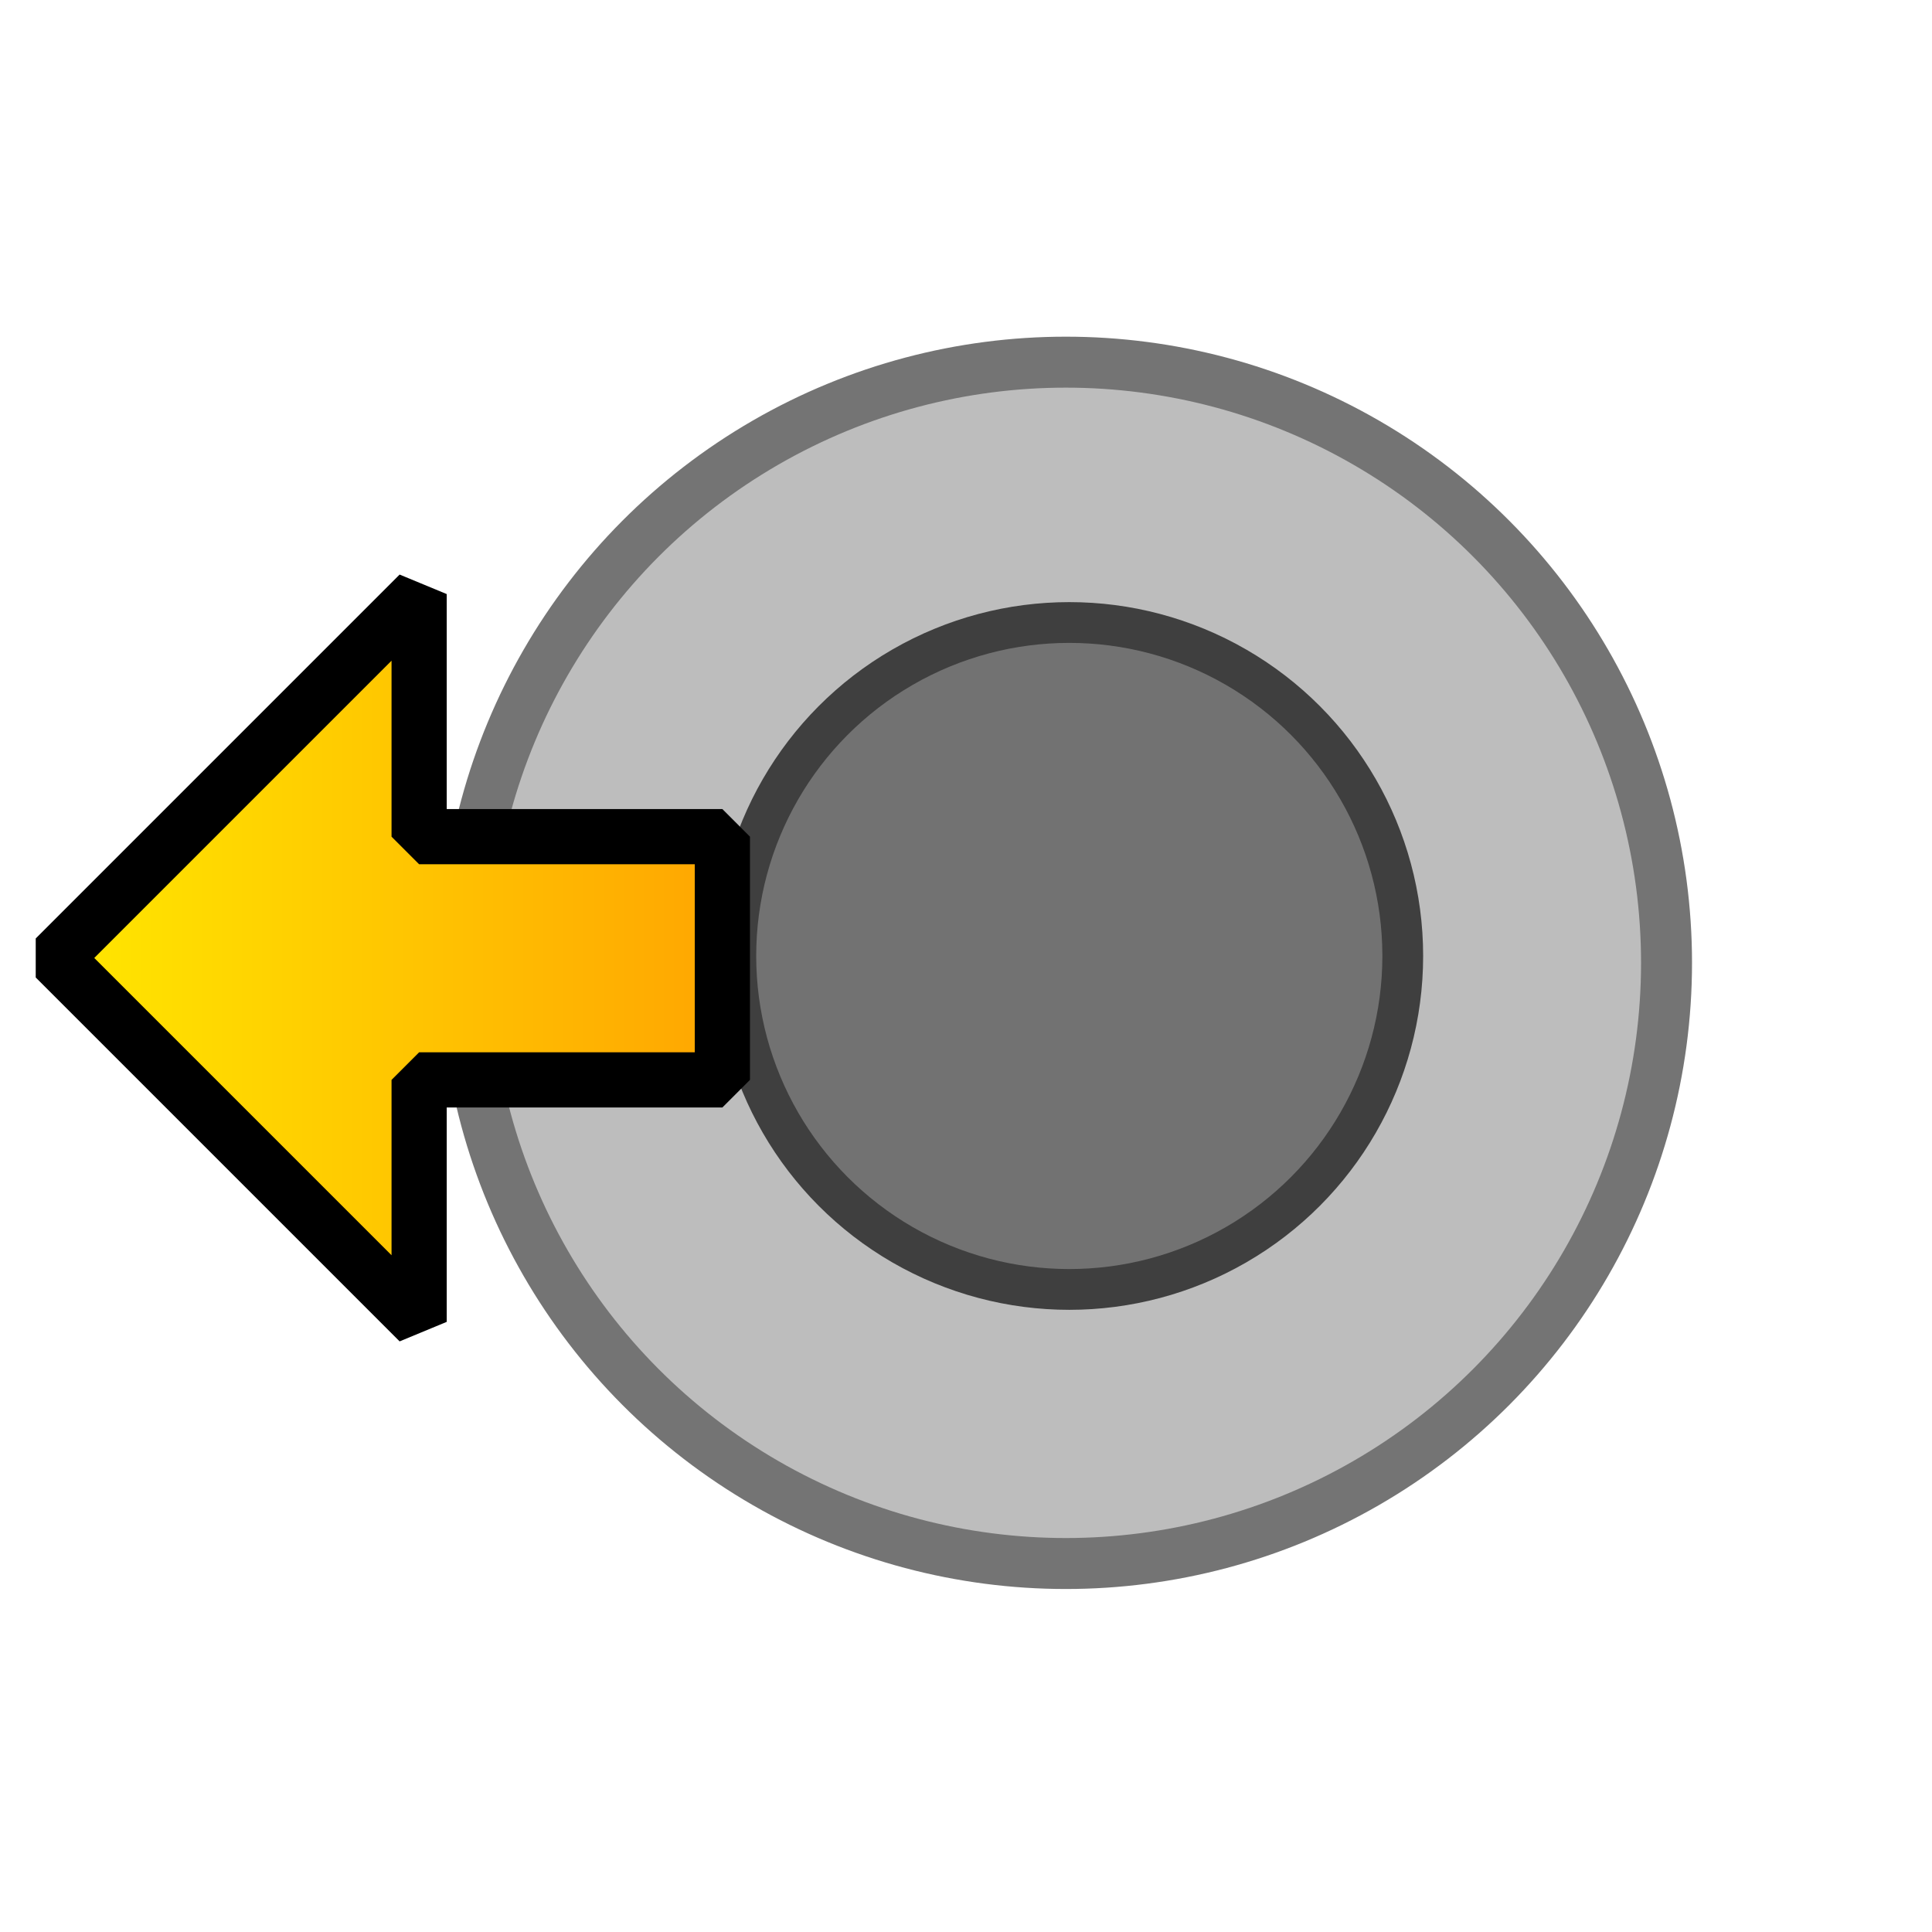 <?xml version="1.0" encoding="UTF-8" standalone="no"?>
<!-- Created with Inkscape (http://www.inkscape.org/) -->

<svg
   xmlns:dc="http://purl.org/dc/elements/1.1/"
   xmlns:cc="http://creativecommons.org/ns#"
   xmlns:rdf="http://www.w3.org/1999/02/22-rdf-syntax-ns#"
   xmlns:svg="http://www.w3.org/2000/svg"
   xmlns="http://www.w3.org/2000/svg"
   xmlns:xlink="http://www.w3.org/1999/xlink"
   xmlns:sodipodi="http://sodipodi.sourceforge.net/DTD/sodipodi-0.dtd"
   xmlns:inkscape="http://www.inkscape.org/namespaces/inkscape"
   width="48px"
   height="48px"
   viewBox="0 0 500 500"
   id="svg2"
   version="1.1"
   inkscape:version="0.91 r13725"
   sodipodi:docname="arrow.svg">
  <defs
     id="defs4">
    <marker
       inkscape:stockid="TriangleOutL"
       orient="auto"
       refY="0"
       refX="0"
       id="TriangleOutL"
       style="overflow:visible"
       inkscape:isstock="true">
      <path
         id="path5748"
         d="m 5.77,0 -8.65,5 0,-10 8.65,5 z"
         style="fill:#ffffff;fill-opacity:1;fill-rule:evenodd;stroke:#000000;stroke-width:1pt;stroke-opacity:1"
         transform="scale(0.8,0.8)"
         inkscape:connector-curvature="0" />
    </marker>
    <marker
       inkscape:stockid="Arrow1Lend"
       orient="auto"
       refY="0"
       refX="0"
       id="Arrow1Lend"
       style="overflow:visible"
       inkscape:isstock="true">
      <path
         id="path5609"
         d="M 0,0 5,-5 -12.5,0 5,5 0,0 Z"
         style="fill:#f0cc84;fill-opacity:1;fill-rule:evenodd;stroke:#000000;stroke-width:1pt;stroke-opacity:1"
         transform="matrix(-0.8,0,0,-0.8,-10,0)"
         inkscape:connector-curvature="0" />
    </marker>
    <linearGradient
       inkscape:collect="always"
       id="linearGradient4175">
      <stop
         style="stop-color:#ffec00;stop-opacity:1"
         offset="0"
         id="stop4177" />
      <stop
         style="stop-color:#ffa301;stop-opacity:1"
         offset="1"
         id="stop4179" />
    </linearGradient>
    <linearGradient
       inkscape:collect="always"
       xlink:href="#linearGradient4175"
       id="linearGradient4181"
       x1="50.708"
       y1="568.076"
       x2="266.651"
       y2="568.076"
       gradientUnits="userSpaceOnUse"
       gradientTransform="matrix(0.879,0,0,0.879,-40.397,300.724)" />
    <linearGradient
       inkscape:collect="always"
       xlink:href="#linearGradient4175"
       id="linearGradient4189"
       gradientUnits="userSpaceOnUse"
       x1="50.708"
       y1="568.076"
       x2="266.651"
       y2="568.076"
       gradientTransform="matrix(0,0.879,-0.879,0,601.228,658.218)" />
    <linearGradient
       inkscape:collect="always"
       xlink:href="#linearGradient4175"
       id="linearGradient4195"
       gradientUnits="userSpaceOnUse"
       gradientTransform="matrix(0,0.879,-0.879,0,601.228,658.218)"
       x1="50.708"
       y1="568.076"
       x2="152.365"
       y2="436.648" />
    <linearGradient
       inkscape:collect="always"
       xlink:href="#linearGradient4175"
       id="linearGradient4180"
       gradientUnits="userSpaceOnUse"
       gradientTransform="matrix(0,0.875,0.875,0,-48.621,660.492)"
       x1="145.939"
       y1="37.913"
       x2="249.017"
       y2="89.839" />
    <linearGradient
       inkscape:collect="always"
       xlink:href="#linearGradient4175"
       id="linearGradient4443"
       gradientUnits="userSpaceOnUse"
       x1="50.708"
       y1="568.076"
       x2="266.651"
       y2="568.076"
       gradientTransform="matrix(0.825,0,0,0.825,-46.112,450.433)" />
  </defs>
  <sodipodi:namedview
     id="base"
     pagecolor="#ffffff"
     bordercolor="#666666"
     borderopacity="1.0"
     inkscape:pageopacity="0.0"
     inkscape:pageshadow="2"
     inkscape:zoom="0.5"
     inkscape:cx="1201.675"
     inkscape:cy="370.30574"
     inkscape:document-units="px"
     inkscape:current-layer="svg2"
     showgrid="true"
     inkscape:window-width="1920"
     inkscape:window-height="1013"
     inkscape:window-x="-9"
     inkscape:window-y="-9"
     inkscape:window-maximized="1"
     showguides="true"
     inkscape:snap-grids="true"
     units="px"
     borderlayer="false">
    <inkscape:grid
       type="xygrid"
       id="grid4152"
       empspacing="5"
       dotted="false"
       units="px" />
  </sodipodi:namedview>
  <g
     inkscape:groupmode="layer"
     id="layer2"
     inkscape:label="circle"
     style="display:inline;opacity:1"
     transform="translate(0,-552.362)">
    <g
       style="display:none;opacity:1"
       inkscape:label="circle helper"
       id="g5868"
       inkscape:groupmode="layer">
      <circle
         r="209.687"
         cy="801.544"
         cx="275.843"
         id="circle5870"
         style="opacity:1;fill:none;fill-opacity:1;stroke:#747474;stroke-width:17.588;stroke-linecap:butt;stroke-linejoin:round;stroke-miterlimit:4;stroke-dasharray:none;stroke-opacity:1" />
    </g>
    <circle
       style="opacity:1;fill:#bdbdbd;fill-opacity:1;stroke:#747474;stroke-width:13.191;stroke-linecap:butt;stroke-linejoin:round;stroke-miterlimit:4;stroke-dasharray:none;stroke-opacity:1"
       id="path4148"
       cx="275.843"
       cy="801.544"
       r="155.455" />
    <circle
       style="opacity:1;fill:#727272;fill-opacity:1;stroke:#3f3f3f;stroke-width:10.553;stroke-linecap:butt;stroke-linejoin:round;stroke-miterlimit:4;stroke-dasharray:none;stroke-opacity:1"
       id="path4150"
       cx="276.731"
       cy="799.767"
       r="86.302" />
  </g>
  <g
     inkscape:groupmode="layer"
     id="layer3"
     inkscape:label="arrow"
     style="display:inline"
     transform="translate(0,-552.362)">
    <path
       style="fill:url(#linearGradient4181);fill-opacity:1;fill-rule:evenodd;stroke:#000000;stroke-width:14.283;stroke-linecap:butt;stroke-linejoin:bevel;stroke-miterlimit:4;stroke-dasharray:none;stroke-dashoffset:0;stroke-opacity:1"
       d="m 186.951,768.892 -78.48,0 0,-62.784 -94.176,94.176 94.176,94.176 0,-62.625 78.48,0 z"
       id="path4155"
       inkscape:connector-curvature="0"
       sodipodi:nodetypes="cccccccc" />
  </g>
  <g
     style="display:none"
     inkscape:label="arrow dp"
     id="g4439"
     inkscape:groupmode="layer"
     transform="translate(0,-552.362)">
    <path
       sodipodi:nodetypes="ccccccccccccc"
       inkscape:connector-curvature="0"
       id="path4441"
       d="m 272.659,778.754 -190.763,2.638 33.889,38.253 83.134,87.499 -105.398,-1.759 0,-74.718 -88.334,88.334 88.334,88.334 0,-58.74 191.578,0 -116.208,-126.632 102.888,3.018 z"
       style="fill:url(#linearGradient4443);fill-opacity:1;fill-rule:evenodd;stroke:#000000;stroke-width:13.397;stroke-linecap:butt;stroke-linejoin:bevel;stroke-miterlimit:4;stroke-dasharray:none;stroke-dashoffset:0;stroke-opacity:1" />
  </g>
  <g
     style="display:none;opacity:1"
     inkscape:label="arrow quarter circle"
     id="g4183"
     inkscape:groupmode="layer"
     transform="translate(0,-552.362)">
    <path
       sodipodi:nodetypes="cccccccccc"
       inkscape:connector-curvature="0"
       id="path4185"
       d="m 120.498,809.599 75.347,-2.513 -94.176,-94.176 -94.176,94.176 57.65,0 C 60.168,891.991 153.068,1032.694 299.419,1011.193 l 0.958,-119.346 -32.961,2.513 0.661,64.698 C 246.72,955.289 135.48,944.755 120.498,809.599 Z"
       style="fill:url(#linearGradient4189);fill-opacity:1;fill-rule:evenodd;stroke:#000000;stroke-width:14.283;stroke-linecap:butt;stroke-linejoin:bevel;stroke-miterlimit:4;stroke-dasharray:none;stroke-dashoffset:0;stroke-opacity:1" />
  </g>
  <g
     inkscape:groupmode="layer"
     id="g4191"
     inkscape:label="arrow half circle"
     style="display:none;opacity:1"
     transform="translate(0,-552.362)">
    <path
       style="fill:url(#linearGradient4195);fill-opacity:1;fill-rule:evenodd;stroke:#000000;stroke-width:14.283;stroke-linecap:butt;stroke-linejoin:bevel;stroke-miterlimit:4;stroke-dasharray:none;stroke-dashoffset:0;stroke-opacity:1"
       d="m 120.624,807.086 75.22,0 -94.176,-94.176 -94.176,94.176 57.65,0 C 81.31,1062.718 452.125,1095.176 484.702,812.894 l 0.582,-41.648 -120.837,1.256 2.215,35.176 65.86,0.628 C 402.675,1025.945 118.865,979.93 120.624,807.086 Z"
       id="path4193"
       inkscape:connector-curvature="0"
       sodipodi:nodetypes="ccccccccccc" />
  </g>
  <g
     style="display:none;opacity:1"
     inkscape:label="arrow full circle"
     id="g4176"
     inkscape:groupmode="layer"
     transform="translate(0,-552.362)">
    <path
       sodipodi:nodetypes="cccccccsscccccssc"
       inkscape:connector-curvature="0"
       id="path4178"
       d="m 277.846,643.208 c -66.539,9.628 -101.695,26.991 -115.849,66.968 l 33.675,29.512 -106.857,15.832 -13.165,-111.068 39.068,30.707 c 33.931,-58.813 107.648,-83.167 164.856,-84.184 104.525,-0.558 203.71,94.512 206.146,201.18 2.966,129.873 -103.681,216.839 -203.549,220.053 C 157.751,1016.211 67.616,908.697 66.091,811.568 l 0.651,-38.616 120.23,1.25 -2.204,34.999 -65.53,0.625 C 134.087,918.1 212.677,960.497 286.197,954.916 355.439,949.659 434.572,882.284 429.523,788.686 425.62,716.341 369.417,645.617 277.846,643.208 Z"
       style="fill:url(#linearGradient4180);fill-opacity:1;fill-rule:evenodd;stroke:#000000;stroke-width:14.211;stroke-linecap:butt;stroke-linejoin:bevel;stroke-miterlimit:4;stroke-dasharray:none;stroke-dashoffset:0;stroke-opacity:1" />
  </g>
</svg>
